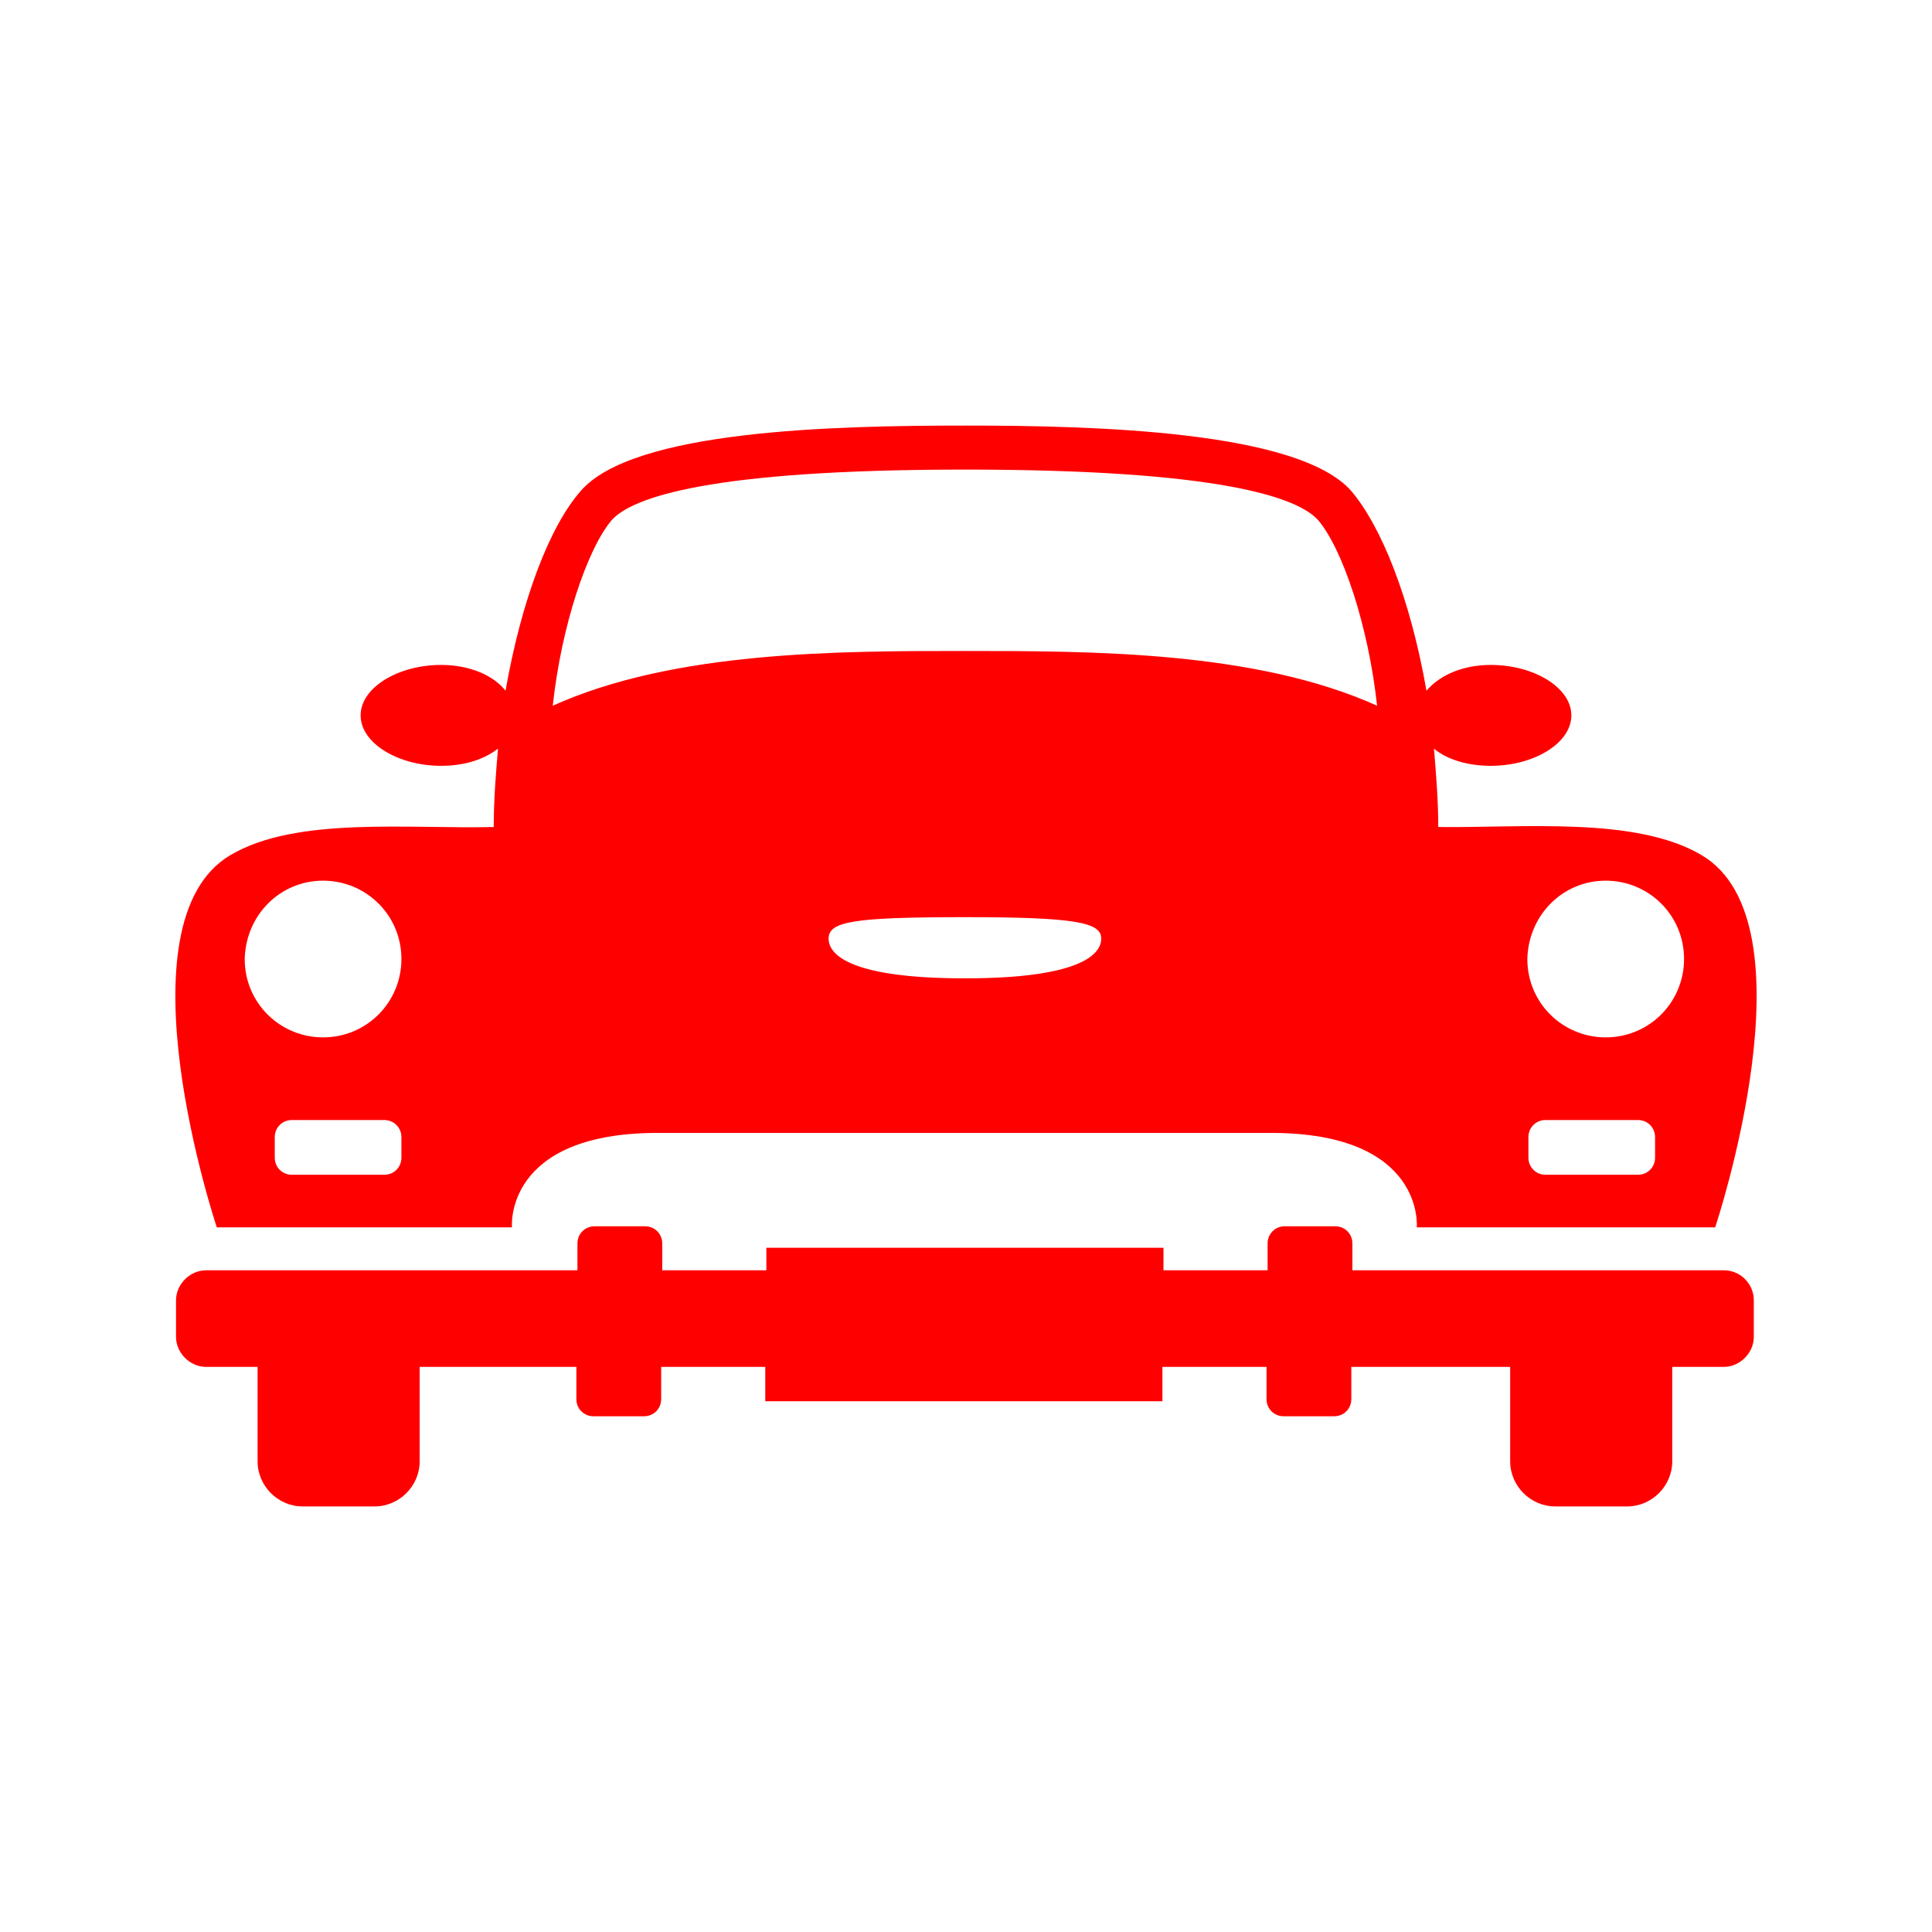 <?xml version="1.0" encoding="UTF-8" ?><svg width="180px" height="180px" viewBox="0 0 180 180" xmlns="http://www.w3.org/2000/svg"><path fill="rgb(255, 0, 0)" d="M728.9,197.6h-34.6v-2.5c0-0.9-0.7-1.6-1.6-1.6l-4.7,0c-0.9,0-1.6,0.7-1.6,1.6l0,2.5h-9.7v-2.1l-37,0v2.1H630v-2.5
			c0-0.9-0.7-1.6-1.6-1.6h-4.7c-0.9,0-1.6,0.7-1.6,1.6v2.5h-34.6c-1.5,0-2.8,1.3-2.8,2.8v3.4c0,1.5,1.3,2.8,2.8,2.8h4.8v8.8
			c0,2.3,1.9,4.2,4.2,4.2l6.7,0c2.3,0,4.2-1.9,4.2-4.2v-8.8H622v3c0,0.9,0.7,1.6,1.6,1.6h4.7c0.9,0,1.6-0.7,1.6-1.6v-3h9.7v3.2h37
			v-3.2h9.7l0,3c0,0.9,0.7,1.6,1.6,1.6h4.7c0.9,0,1.6-0.7,1.6-1.6v-3h14.8l0,8.8c0,2.3,1.9,4.2,4.2,4.2h6.7c2.3,0,4.2-1.9,4.2-4.2
			v-8.8h4.8c1.5,0,2.8-1.3,2.8-2.8v-3.4C731.7,198.9,730.5,197.6,728.9,197.6z M616,193.6c0,0-0.8-8.8,13.6-8.8h57.1
			c14.4,0,13.6,8.8,13.6,8.8h27.8c0,0,9.5-28.4-1.3-34.7c-6.1-3.6-16.7-2.5-24.5-2.6c0-2.5-0.2-4.9-0.4-7.3c1.2,1,3.1,1.6,5.3,1.6
			c4,0,7.5-2.1,7.5-4.7c0-2.6-3.5-4.7-7.5-4.7c-2.7,0-4.8,1-6,2.4c-1.5-8.6-4.2-15.3-7-18.6c-4.9-5.6-23.8-6.1-35.9-6.1
			c-12.2,0-31,0.4-35.9,6.1c-2.9,3.3-5.5,10.1-7,18.6c-1.1-1.4-3.3-2.4-6-2.4c-4,0-7.5,2.1-7.5,4.7c0,2.6,3.5,4.7,7.5,4.7
			c2.2,0,4-0.6,5.3-1.6c-0.2,2.3-0.4,4.8-0.4,7.3c-7.9,0.2-18.4-1-24.5,2.6c-10.8,6.3-1.3,34.7-1.3,34.7H616z M717.9,161.3
			c4,0,7.3,3.2,7.3,7.3c0,4-3.2,7.3-7.3,7.3c-4,0-7.3-3.2-7.3-7.3C710.7,164.5,713.9,161.3,717.9,161.3z M710.7,185.2
			c0-0.9,0.7-1.6,1.6-1.6h8.6c0.9,0,1.6,0.7,1.6,1.6v1.9c0,0.9-0.7,1.6-1.6,1.6h-8.6c-0.9,0-1.6-0.7-1.6-1.6V185.2z M658.2,170.4
			c-10.4,0-12.7-2.1-12.7-3.7c0-1.6,2.3-2,12.7-2c10.4,0,12.7,0.5,12.7,2C670.9,168.3,668.6,170.4,658.2,170.4z M625.3,127.7
			c1.9-2.1,9.1-4.7,32.9-4.7c23.8,0,31,2.6,32.9,4.7c2.3,2.7,4.7,9.9,5.5,17.3c-11.3-5.1-26.6-5.1-38.4-5.1c-11.8,0-27.1,0-38.4,5.1
			C620.6,137.6,623,130.4,625.3,127.7z M605.7,187.1c0,0.9-0.7,1.6-1.6,1.6l-8.6,0c-0.9,0-1.6-0.7-1.6-1.6v-1.9
			c0-0.9,0.7-1.6,1.6-1.6h8.6c0.9,0,1.6,0.7,1.6,1.6L605.7,187.1z M598.4,161.3c4,0,7.3,3.2,7.3,7.3c0,4-3.2,7.3-7.3,7.3
			c-4,0-7.3-3.2-7.3-7.3C591.2,164.5,594.4,161.3,598.4,161.3z" transform="translate(-568.301,-79.25)"></path></svg>